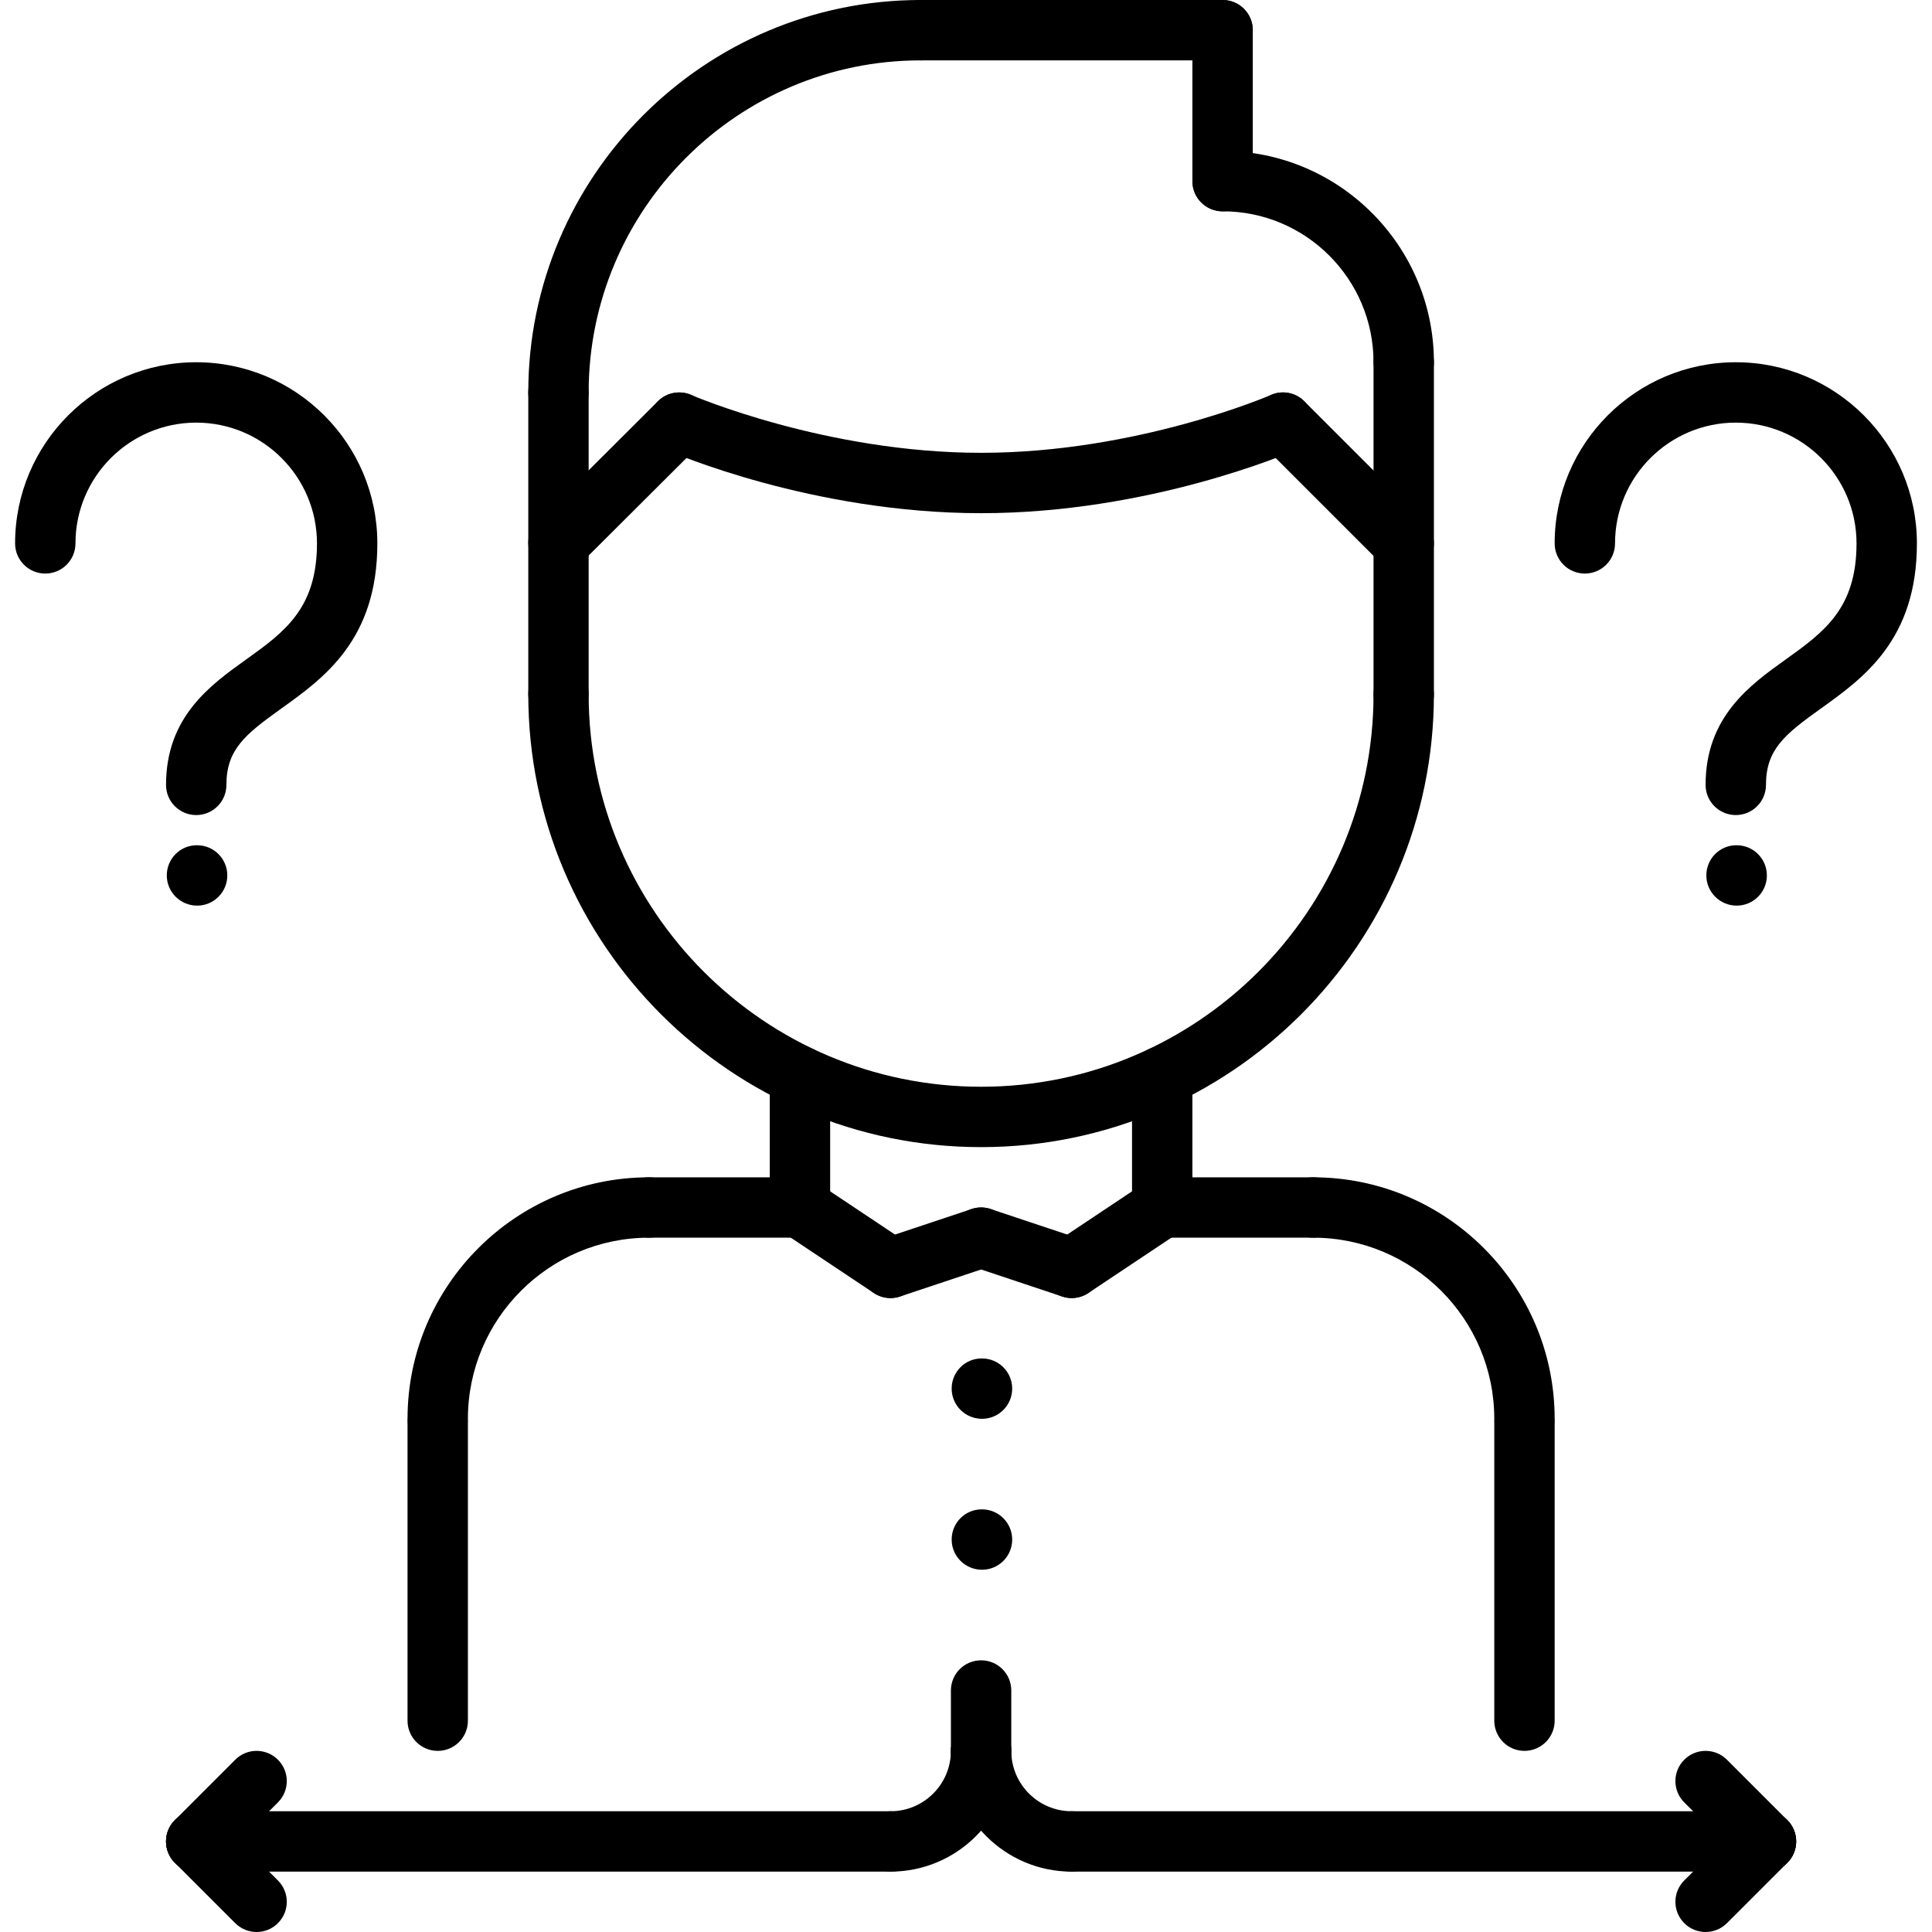 <?xml version="1.0" encoding="utf-8"?>
<!-- Generator: Adobe Illustrator 16.0.0, SVG Export Plug-In . SVG Version: 6.00 Build 0)  -->
<!DOCTYPE svg PUBLIC "-//W3C//DTD SVG 1.1//EN" "http://www.w3.org/Graphics/SVG/1.1/DTD/svg11.dtd">
<svg version="1.1" xmlns="http://www.w3.org/2000/svg" xmlns:xlink="http://www.w3.org/1999/xlink" x="0px" y="0px" width="64px"
	 height="64px" viewBox="0 0 64 64" enable-background="new 0 0 64 64" xml:space="preserve">
<g id="_x35_0_document_x2C__optimization_x2C__documentation_x2C__business_x2C__office_x2C__corporation_x2C__job">
</g>
<g id="_x34_9_human_x2C__resource_x2C__conveyor_x2C__business_x2C__office_x2C__corporation_x2C__job">
</g>
<g id="_x34_8_knowledge_x2C__training_x2C__growth_x2C__book_x2C__business_x2C__office_x2C__corporation">
</g>
<g id="_x34_7_skill_x2C__competence_x2C__experience_x2C__business_x2C__office_x2C__corporation_x2C__job">
</g>
<g id="_x34_6_target_x2C__success_x2C__victory_x2C__business_x2C__office_x2C__corporation_x2C__job">
</g>
<g id="_x34_5_inbox_x2C__letter_x2C__email_x2C__business_x2C__office_x2C__corporation_x2C__job">
</g>
<g id="_x34_4_document_x2C__workflow_x2C__sharing_x2C__business_x2C__office_x2C__corporation_x2C__job">
</g>
<g id="_x34_3_budget_x2C__allocation_x2C__money_x2C__business_x2C__office_x2C__corporation_x2C__job">
</g>
<g id="_x34_2_case_x2C__task_x2C__project_x2C__business_x2C__office_x2C__corporation_x2C__job">
</g>
<g id="_x34_1_structure_x2C__structuring_x2C__tasks_x2C__business_x2C__office_x2C__corporation_x2C__job">
</g>
<g id="_x34_0_choice_x2C__dilemma_x2C__question_x2C__business_x2C__office_x2C__corporation_x2C__job">
	<g>
		<g>
			<g>
				<path d="M57.53,30c-0.553,0-1.005-0.447-1.005-1s0.442-1,0.994-1h0.011c0.552,0,1,0.447,1,1S58.082,30,57.53,30z"/>
			</g>
			<g>
				<path d="M57.5,27c-0.553,0-1-0.447-1-1c0-2.254,1.469-3.306,2.649-4.151C60.41,20.945,61.5,20.166,61.5,18c0-2.206-1.794-4-4-4
					s-4,1.794-4,4c0,0.553-0.447,1-1,1s-1-0.447-1-1c0-3.309,2.691-6,6-6s6,2.691,6,6c0,3.193-1.767,4.459-3.187,5.475
					C59.122,24.328,58.5,24.828,58.5,26C58.5,26.553,58.053,27,57.5,27z"/>
			</g>
		</g>
		<g>
			<g>
				<path d="M6.53,30c-0.553,0-1.005-0.447-1.005-1s0.442-1,0.994-1H6.53c0.552,0,1,0.447,1,1S7.082,30,6.53,30z"/>
			</g>
			<g>
				<path d="M6.5,27c-0.553,0-1-0.447-1-1c0-2.254,1.469-3.306,2.649-4.151C9.41,20.945,10.5,20.166,10.5,18c0-2.206-1.794-4-4-4
					s-4,1.794-4,4c0,0.553-0.447,1-1,1s-1-0.447-1-1c0-3.309,2.691-6,6-6s6,2.691,6,6c0,3.193-1.767,4.459-3.187,5.475
					C8.122,24.328,7.5,24.828,7.5,26C7.5,26.553,7.053,27,6.5,27z"/>
			</g>
		</g>
		<g>
			<path d="M50.5,48c-0.553,0-1-0.447-1-1c0-3.309-2.691-6-6-6c-0.553,0-1-0.447-1-1s0.447-1,1-1c4.411,0,8,3.589,8,8
				C51.5,47.553,51.053,48,50.5,48z"/>
		</g>
		<g>
			<path d="M43.5,41h-5c-0.553,0-1-0.447-1-1s0.447-1,1-1h5c0.553,0,1,0.447,1,1S44.053,41,43.5,41z"/>
		</g>
		<g>
			<path d="M50.5,58c-0.553,0-1-0.447-1-1v-9.855c0-0.553,0.447-1,1-1s1,0.447,1,1V57C51.5,57.553,51.053,58,50.5,58z"/>
		</g>
		<g>
			<path d="M14.5,48c-0.553,0-1-0.447-1-1c0-4.411,3.589-8,8-8c0.553,0,1,0.447,1,1s-0.447,1-1,1c-3.309,0-6,2.691-6,6
				C15.5,47.553,15.053,48,14.5,48z"/>
		</g>
		<g>
			<path d="M26.5,41h-5c-0.553,0-1-0.447-1-1s0.447-1,1-1h5c0.553,0,1,0.447,1,1S27.053,41,26.5,41z"/>
		</g>
		<g>
			<path d="M14.5,58c-0.553,0-1-0.447-1-1v-9.855c0-0.553,0.447-1,1-1s1,0.447,1,1V57C15.5,57.553,15.053,58,14.5,58z"/>
		</g>
		<g>
			<path d="M26.5,41c-0.553,0-1-0.447-1-1v-4.348c0-0.553,0.447-1,1-1s1,0.447,1,1V40C27.5,40.553,27.053,41,26.5,41z"/>
		</g>
		<g>
			<path d="M38.5,41c-0.553,0-1-0.447-1-1v-4.348c0-0.553,0.447-1,1-1s1,0.447,1,1V40C39.5,40.553,39.053,41,38.5,41z"/>
		</g>
		<g>
			<path d="M32.5,38c-8.271,0-15-6.729-15-15c0-0.553,0.447-1,1-1s1,0.447,1,1c0,7.168,5.832,13,13,13s13-5.832,13-13
				c0-0.553,0.447-1,1-1s1,0.447,1,1C47.5,31.271,40.771,38,32.5,38z"/>
		</g>
		<g>
			<path d="M18.5,23.977c-0.553,0-1-0.447-1-1V13c0-0.553,0.447-1,1-1s1,0.447,1,1v9.977C19.5,23.529,19.053,23.977,18.5,23.977z"/>
		</g>
		<g>
			<path d="M46.5,24.001c-0.553,0-1-0.447-1-1v-11c0-0.553,0.447-1,1-1s1,0.447,1,1v11C47.5,23.554,47.053,24.001,46.5,24.001z"/>
		</g>
		<g>
			<path d="M46.5,13c-0.553,0-1-0.447-1-1c0-2.757-2.243-5-5-5c-0.553,0-1-0.447-1-1s0.447-1,1-1c3.859,0,7,3.141,7,7
				C47.5,12.553,47.053,13,46.5,13z"/>
		</g>
		<g>
			<path d="M40.5,7c-0.553,0-1-0.447-1-1V1c0-0.553,0.447-1,1-1s1,0.447,1,1v5C41.5,6.553,41.053,7,40.5,7z"/>
		</g>
		<g>
			<path d="M40.5,2h-10c-0.553,0-1-0.447-1-1s0.447-1,1-1h10c0.553,0,1,0.447,1,1S41.053,2,40.5,2z"/>
		</g>
		<g>
			<path d="M18.5,14c-0.553,0-1-0.447-1-1c0-7.168,5.832-13,13-13c0.553,0,1,0.447,1,1s-0.447,1-1,1c-6.065,0-11,4.935-11,11
				C19.5,13.553,19.053,14,18.5,14z"/>
		</g>
		<g>
			<g>
				<path d="M46.5,19c-0.256,0-0.512-0.098-0.707-0.293l-4-4c-0.391-0.391-0.391-1.023,0-1.414s1.023-0.391,1.414,0l4,4
					c0.391,0.391,0.391,1.023,0,1.414C47.012,18.902,46.756,19,46.5,19z"/>
			</g>
			<g>
				<path d="M32.5,17c-5.574,0-10.206-1.999-10.4-2.084c-0.506-0.221-0.736-0.811-0.516-1.316s0.808-0.737,1.316-0.516
					C22.944,13.103,27.359,15,32.5,15c5.16,0,9.556-1.897,9.6-1.916c0.506-0.224,1.096,0.01,1.316,0.516
					c0.222,0.506-0.009,1.095-0.516,1.316C42.706,15.001,38.074,17,32.5,17z"/>
			</g>
			<g>
				<path d="M18.5,18.988c-0.257,0-0.513-0.098-0.708-0.294c-0.39-0.391-0.39-1.024,0.002-1.414l4-3.988
					c0.392-0.39,1.024-0.39,1.414,0.002c0.39,0.391,0.39,1.024-0.002,1.414l-4,3.988C19.011,18.891,18.756,18.988,18.5,18.988z"/>
			</g>
		</g>
		<g>
			<path d="M29.499,43c-0.19,0-0.383-0.055-0.554-0.168l-3-2c-0.46-0.307-0.584-0.927-0.277-1.387
				c0.306-0.46,0.925-0.584,1.387-0.277l3,2c0.46,0.307,0.584,0.927,0.277,1.387C30.14,42.844,29.822,43,29.499,43z"/>
		</g>
		<g>
			<path d="M29.5,43c-0.419,0-0.809-0.265-0.948-0.684c-0.175-0.524,0.108-1.091,0.632-1.265l3-1
				c0.529-0.176,1.091,0.108,1.265,0.632c0.175,0.524-0.108,1.091-0.632,1.265l-3,1C29.711,42.983,29.604,43,29.5,43z"/>
		</g>
		<g>
			<path d="M35.501,43c-0.323,0-0.641-0.156-0.833-0.445c-0.307-0.46-0.183-1.08,0.277-1.387l3-2c0.46-0.307,1.08-0.183,1.387,0.277
				s0.183,1.08-0.277,1.387l-3,2C35.884,42.945,35.691,43,35.501,43z"/>
		</g>
		<g>
			<path d="M35.5,43c-0.104,0-0.211-0.017-0.316-0.052l-3-1c-0.523-0.174-0.807-0.74-0.632-1.265
				c0.175-0.523,0.735-0.808,1.265-0.632l3,1c0.523,0.174,0.807,0.74,0.632,1.265C36.309,42.735,35.919,43,35.5,43z"/>
		</g>
		<g>
			<path d="M32.53,47c-0.553,0-1.005-0.447-1.005-1s0.442-1,0.994-1h0.011c0.552,0,1,0.447,1,1S33.082,47,32.53,47z"/>
		</g>
		<g>
			<path d="M32.53,52c-0.553,0-1.005-0.447-1.005-1s0.442-1,0.994-1h0.011c0.552,0,1,0.447,1,1S33.082,52,32.53,52z"/>
		</g>
		<g>
			<g>
				<path d="M35.5,62c-2.206,0-4-1.794-4-4c0-0.553,0.447-1,1-1s1,0.447,1,1c0,1.103,0.897,2,2,2c0.553,0,1,0.447,1,1
					S36.053,62,35.5,62z"/>
			</g>
			<g>
				<path d="M58.5,62h-23c-0.553,0-1-0.447-1-1s0.447-1,1-1h23c0.553,0,1,0.447,1,1S59.053,62,58.5,62z"/>
			</g>
			<g>
				<path d="M56.5,64c-0.256,0-0.512-0.098-0.707-0.293c-0.391-0.391-0.391-1.023,0-1.414l2-2c0.391-0.391,1.023-0.391,1.414,0
					s0.391,1.023,0,1.414l-2,2C57.012,63.902,56.756,64,56.5,64z"/>
			</g>
			<g>
				<path d="M58.5,62c-0.256,0-0.512-0.098-0.707-0.293l-2-2c-0.391-0.391-0.391-1.023,0-1.414s1.023-0.391,1.414,0l2,2
					c0.391,0.391,0.391,1.023,0,1.414C59.012,61.902,58.756,62,58.5,62z"/>
			</g>
			<g>
				<path d="M32.5,59c-0.553,0-1-0.447-1-1v-2c0-0.553,0.447-1,1-1s1,0.447,1,1v2C33.5,58.553,33.053,59,32.5,59z"/>
			</g>
		</g>
		<g>
			<g>
				<path d="M29.5,62c-0.553,0-1-0.447-1-1s0.447-1,1-1c1.103,0,2-0.897,2-2c0-0.553,0.447-1,1-1s1,0.447,1,1
					C33.5,60.206,31.706,62,29.5,62z"/>
			</g>
			<g>
				<path d="M29.5,62h-23c-0.553,0-1-0.447-1-1s0.447-1,1-1h23c0.553,0,1,0.447,1,1S30.053,62,29.5,62z"/>
			</g>
			<g>
				<path d="M8.5,64c-0.256,0-0.512-0.098-0.707-0.293l-2-2c-0.391-0.391-0.391-1.023,0-1.414s1.023-0.391,1.414,0l2,2
					c0.391,0.391,0.391,1.023,0,1.414C9.012,63.902,8.756,64,8.5,64z"/>
			</g>
			<g>
				<path d="M6.5,62c-0.256,0-0.512-0.098-0.707-0.293c-0.391-0.391-0.391-1.023,0-1.414l2-2c0.391-0.391,1.023-0.391,1.414,0
					s0.391,1.023,0,1.414l-2,2C7.012,61.902,6.756,62,6.5,62z"/>
			</g>
		</g>
	</g>
</g>
<g id="_x33_9_workplace_x2C__table_x2C__laptop_x2C__business_x2C__office_x2C__corporation_x2C__job">
</g>
<g id="_x33_8_bribe_x2C__bag_x2C__money_x2C__business_x2C__office_x2C__corporation_x2C__job">
</g>
<g id="_x33_7_corruption_x2C__forage_x2C__money_x2C__business_x2C__office_x2C__corporation_x2C__job">
</g>
<g id="_x33_6_career_x2C__ladder_x2C__success_x2C__business_x2C__office_x2C__corporation_x2C__job">
</g>
<g id="_x33_5_review_x2C__feedback_x2C__rating_x2C__business_x2C__office_x2C__corporation_x2C__job">
</g>
<g id="_x33_4_manipulation_x2C__thread_x2C__puppet_x2C__business_x2C__office_x2C__corporation_x2C__job">
</g>
<g id="_x33_3_location_x2C__map_x2C__pin_x2C__business_x2C__office_x2C__corporation_x2C__job">
</g>
<g id="_x33_2_retirement_x2C__old_x2C__man_x2C__door_x2C__business_x2C__office_x2C__corporation">
</g>
<g id="_x33_1_victory_x2C__success_x2C__medal_x2C__reward_x2C__business_x2C__office_x2C__corporation">
</g>
<g id="_x33_0_dismissal_x2C__box_x2C__door_x2C__business_x2C__office_x2C__corporation_x2C__job">
</g>
<g id="_x32_9_meeting_x2C__discussion_x2C__question_x2C__business_x2C__office_x2C__corporation_x2C__job">
</g>
<g id="_x32_8_strategy_x2C__vision_x2C__eye_x2C__chess_x2C__business_x2C__office_x2C__corporation">
</g>
<g id="_x32_7_board_x2C__task_x2C__process_x2C__business_x2C__office_x2C__corporation_x2C__job">
</g>
<g id="_x32_6_scheme_x2C__board_x2C__structure_x2C__business_x2C__office_x2C__corporation_x2C__job">
</g>
<g id="_x32_5_conflict_x2C__dialog_x2C__discussion_x2C__business_x2C__office_x2C__corporation_x2C__job">
</g>
<g id="_x32_4_documentation_x2C__document_x2C__repository_x2C__business_x2C__office_x2C__corporation_x2C__job">
</g>
<g id="_x32_3_sprint_x2C__programming_x2C__code_x2C__business_x2C__office_x2C__corporation_x2C__job">
</g>
<g id="_x32_2_cram_x2C__tablet_x2C__work_x2C__business_x2C__office_x2C__corporation_x2C__job">
</g>
<g id="_x32_1_leader_x2C__discoverer_x2C__flag_x2C__business_x2C__office_x2C__corporation_x2C__job">
</g>
<g id="_x32_0_rally_x2C__collective_x2C__arm_x2C__business_x2C__office_x2C__corporation_x2C__job">
</g>
<g id="_x31_9_consolidation_x2C__portfolio_x2C__puzzle_x2C__business_x2C__office_x2C__corporation_x2C__job">
</g>
<g id="_x31_8_idea_x2C__creative_x2C__work_x2C__business_x2C__office_x2C__corporation_x2C__job">
</g>
<g id="_x31_7_problem_x2C__stress_x2C__resistance_x2C__business_x2C__office_x2C__corporation_x2C__job">
</g>
<g id="_x31_6_hard_x2C__skills_x2C__skill_x2C__portfolio_x2C__book_x2C__business_x2C__office">
</g>
<g id="_x31_5_time_x2C__management_x2C__clock_x2C__deadline_x2C__business_x2C__office_x2C__corporation">
</g>
<g id="_x31_4_multitasking_x2C__task_x2C__work_x2C__business_x2C__office_x2C__corporation_x2C__job">
</g>
<g id="_x31_3_tranquility_x2C__yoga_x2C__lotus_x2C__posture_x2C__business_x2C__office_x2C__corporation">
</g>
<g id="_x31_2_corporate_x2C__party_x2C__business_x2C__office_x2C__corporation_x2C__job">
</g>
<g id="_x31_1_dialog_x2C__discussion_x2C__work_x2C__business_x2C__office_x2C__corporation_x2C__job">
</g>
<g id="_x31_0_listening_x2C__skill_x2C__dialog_x2C__business_x2C__office_x2C__corporation_x2C__job">
</g>
<g id="_x39__training_x2C__book_x2C__lesson_x2C__business_x2C__office_x2C__corporation_x2C__job">
</g>
<g id="_x38__dress_x2C__code_x2C__shirt_x2C__business_x2C__office_x2C__corporation_x2C__job">
</g>
<g id="_x37__task_x2C__program_x2C__ticket_x2C__business_x2C__office_x2C__corporation_x2C__job">
</g>
<g id="_x36__plan_x2C__graph_x2C__stage_x2C__business_x2C__office_x2C__corporation_x2C__job">
</g>
<g id="_x35__boss_x2C__king_x2C__crown_x2C__business_x2C__office_x2C__corporation_x2C__job">
</g>
<g id="_x34__structure_x2C__structuring_x2C__business_x2C__office_x2C__corporation_x2C__job">
</g>
<g id="_x33__soft_x2C__skills_x2C__communication_x2C__business_x2C__office_x2C__corporation_x2C__job">
</g>
<g id="_x32__office_x2C__house_x2C__portfolio_x2C__business_x2C__corporation_x2C__job">
</g>
<g id="_x31__corporate_x2C__rules_x2C__book_x2C__business_x2C__office_x2C__corporation_x2C__job">
</g>
</svg>
